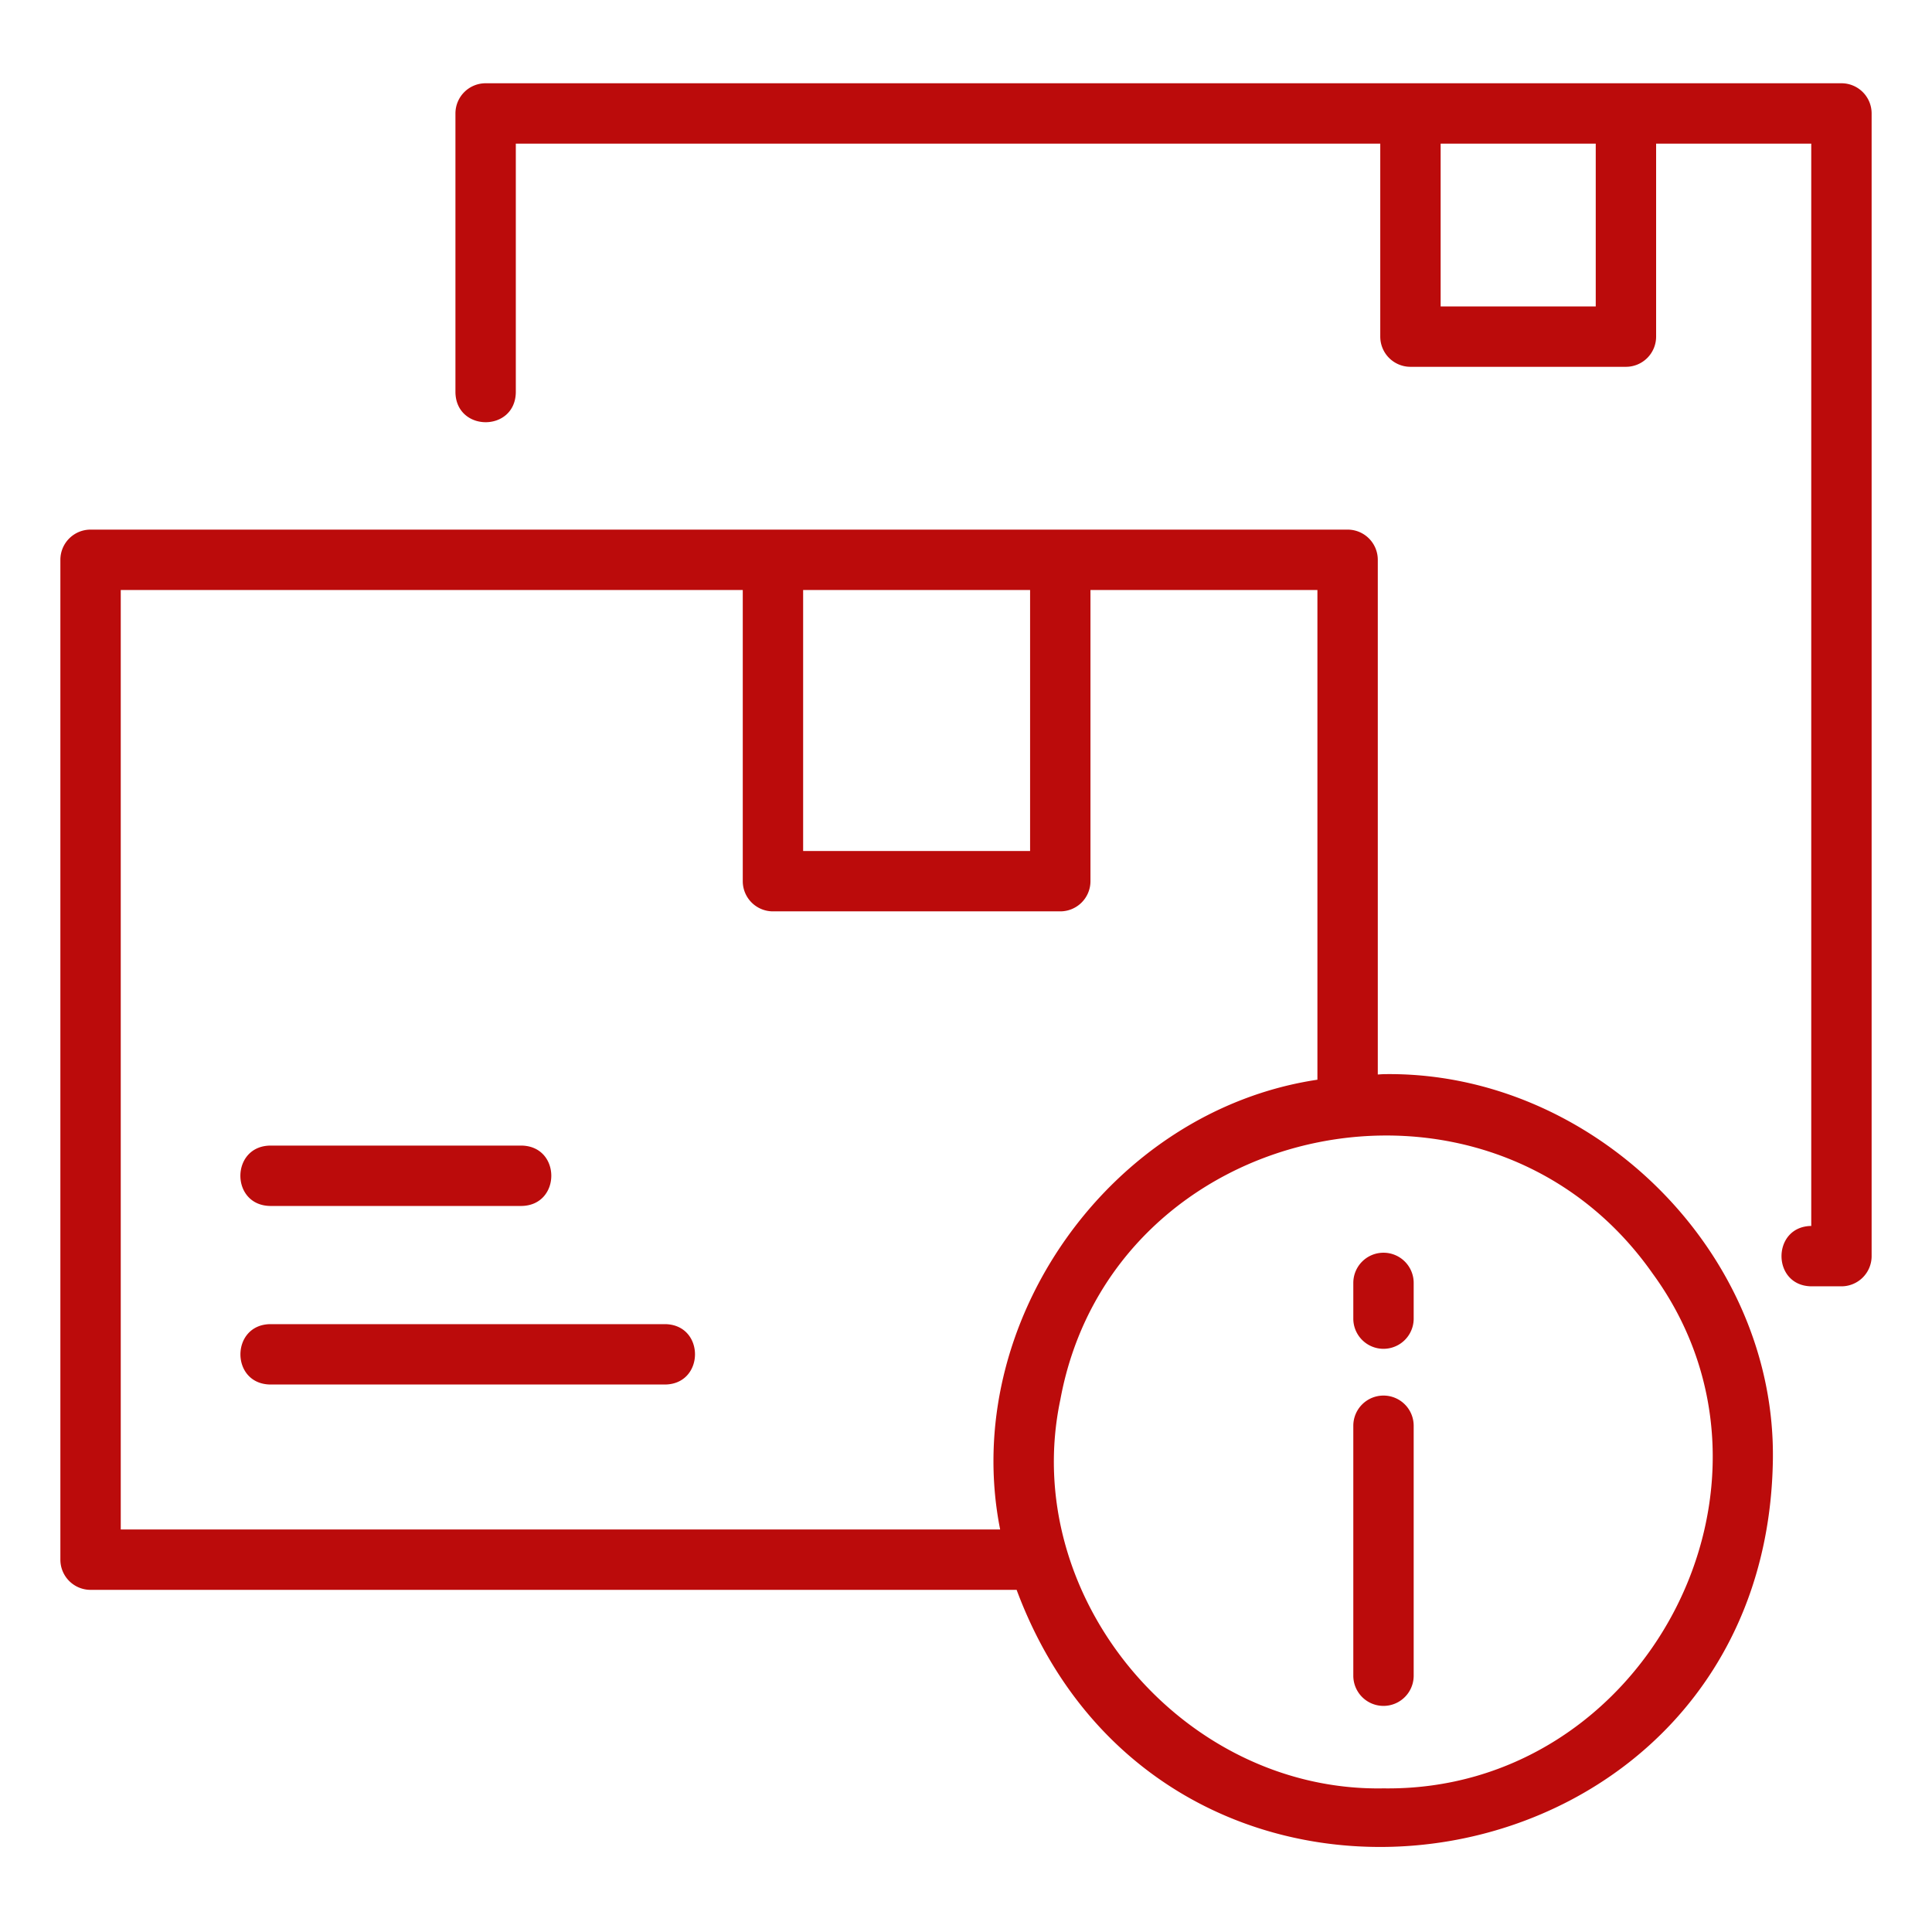 <svg xmlns="http://www.w3.org/2000/svg" version="1.1" xmlns:xlink="http://www.w3.org/1999/xlink" xmlns:svgjs="http://svgjs.com/svgjs" width="512" height="512" x="0" y="0" viewBox="0 0 64 64" style="enable-background:new 0 0 512 512" xml:space="preserve" class=""><g><path d="M61 2.758H16.087a1 1 0 0 0-1 1V13c.027 1.313 1.975 1.317 2 0V4.758h28.636v6.393a1 1 0 0 0 1 1h7.138a1 1 0 0 0 1-1V4.758H60v35.853c-1.312.018-1.315 1.98 0 2h1a1 1 0 0 0 1-1V3.758a1 1 0 0 0-1-1zm-8.139 7.393h-5.138V4.758h5.138zM8.949 39.949h8.328c1.312-.021 1.316-1.978 0-2H8.949c-1.312.021-1.317 1.978 0 2zM22.036 43.864H8.95c-1.31.02-1.318 1.978 0 2h13.087c1.31-.02 1.318-1.978 0-2z" fill="#bb0b0b" data-original="#000000" class="" opacity="1"></path><path d="M45.83 35.584c-.063 0-.125.008-.189.01v-17.05a1 1 0 0 0-1-1H3a1 1 0 0 0-1 1v33.122a1 1 0 0 0 1 1h30.677c5.01 13.46 24.79 10.163 25.051-4.253.133-6.945-5.99-12.946-12.897-12.83zm-11.707-16.04v8.646h-7.518v-8.646zM4 50.666V19.544h20.605v9.646a1 1 0 0 0 1 1h9.518a1 1 0 0 0 1-1v-9.646h7.518v16.223c-6.864 1.027-11.861 8.085-10.51 14.899zm41.83 8.576c-6.655.12-12.079-6.359-10.705-12.875 1.71-9.295 14.156-11.974 19.624-4.175 5.102 6.988-.245 17.17-8.918 17.05z" fill="#bb0b0b" data-original="#000000" class="" opacity="1"></path><path d="M45.83 46.23a1 1 0 0 0-1 1v8.28a1 1 0 1 0 2 0v-8.28a1 1 0 0 0-1-1zM45.83 41.498a1 1 0 0 0-1 1v1.183a1 1 0 1 0 2 0v-1.183a1 1 0 0 0-1-1z" fill="#bb0b0b" data-original="#000000" class="" opacity="1"></path></g></svg>